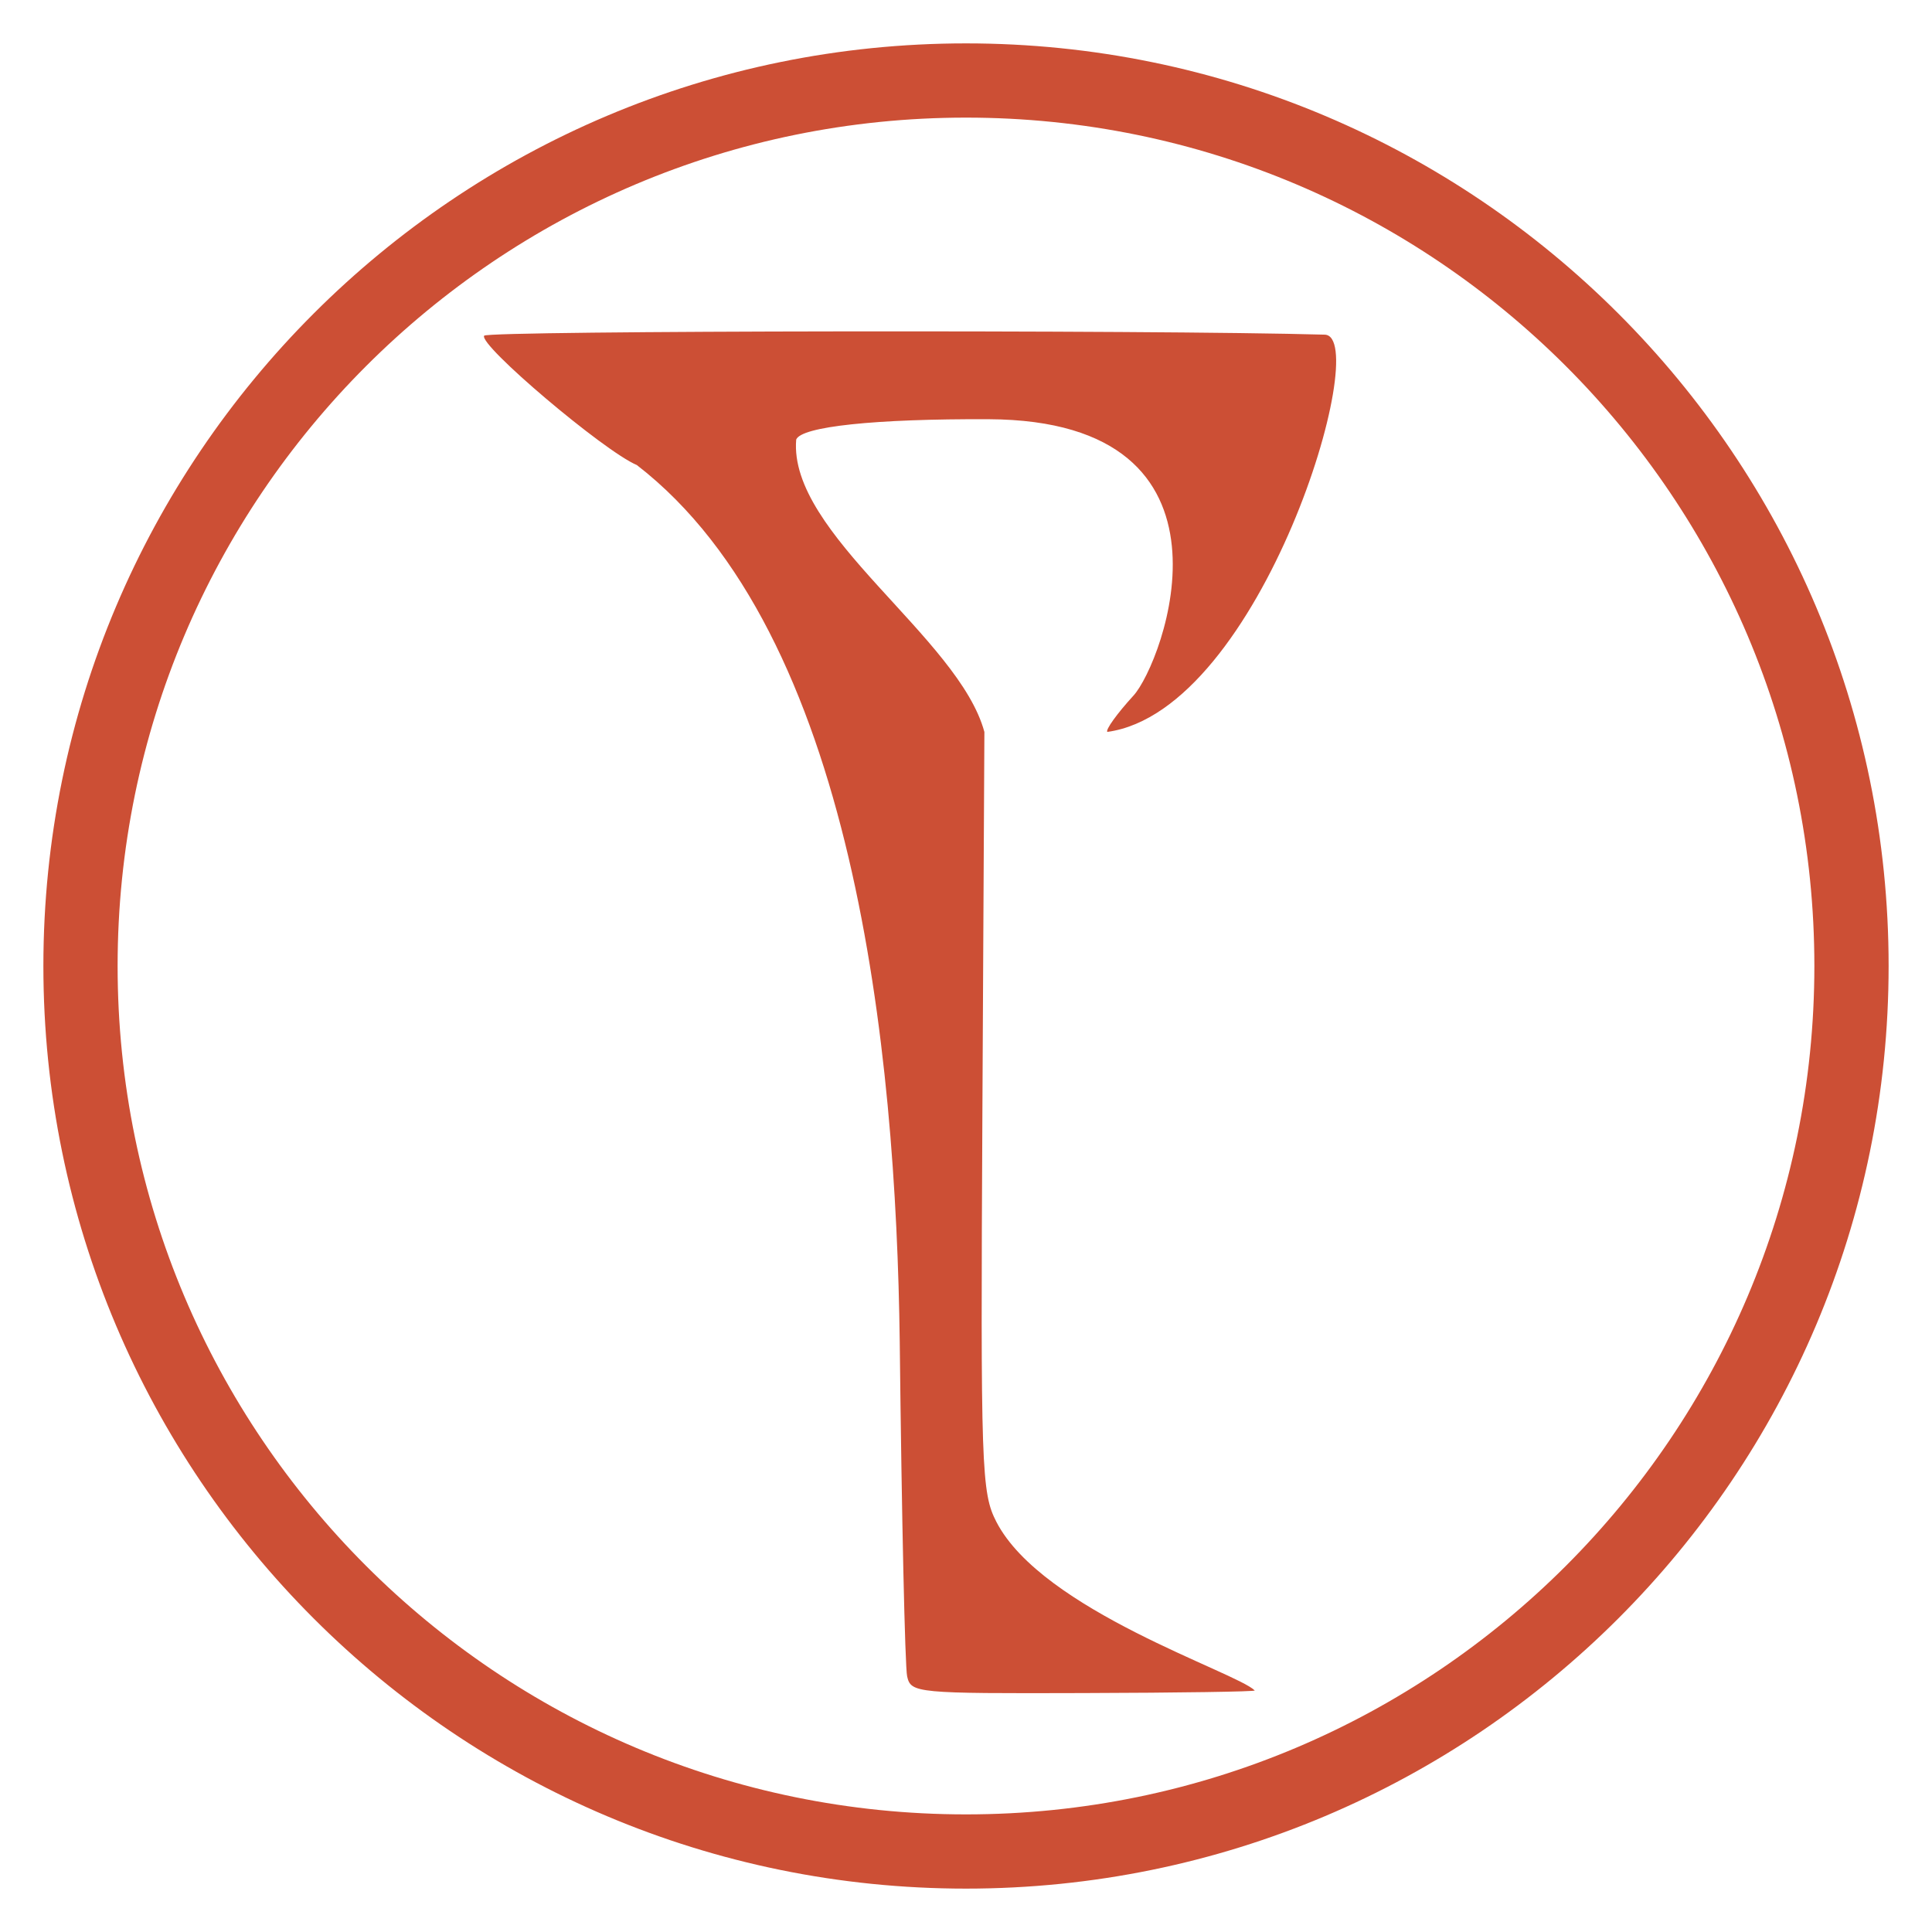 <?xml version="1.0" encoding="UTF-8" standalone="no"?>
<svg
   height="512"
   viewBox="0 0 512 512"
   width="512"
   version="1.1"
   id="svg2"
   sodipodi:docname="KWD_KIT_SpellDamageType_ShockArcRune_D.svg"
   inkscape:version="1.4 (86a8ad7, 2024-10-11)"
   xmlns:inkscape="http://www.inkscape.org/namespaces/inkscape"
   xmlns:sodipodi="http://sodipodi.sourceforge.net/DTD/sodipodi-0.dtd"
   xmlns="http://www.w3.org/2000/svg"
   xmlns:svg="http://www.w3.org/2000/svg">
  <defs
     id="defs2" />
  <sodipodi:namedview
     id="namedview2"
     pagecolor="#ffffff"
     bordercolor="#000000"
     borderopacity="0.25"
     inkscape:showpageshadow="2"
     inkscape:pageopacity="0.0"
     inkscape:pagecheckerboard="0"
     inkscape:deskcolor="#d1d1d1"
     inkscape:zoom="1.1614781"
     inkscape:cx="292.29996"
     inkscape:cy="275.08052"
     inkscape:window-width="1920"
     inkscape:window-height="1009"
     inkscape:window-x="1072"
     inkscape:window-y="386"
     inkscape:window-maximized="1"
     inkscape:current-layer="svg2" />
  <path
     id="path3"
     style="fill:#cc4f35;fill-opacity:1;stroke-width:8.418"
     d="M 255.998,11.497 C 120.962,11.497 11.497,120.962 11.497,255.998 11.498,391.032 120.963,500.503 255.998,500.503 391.032,500.503 500.502,391.032 500.503,255.998 500.503,120.962 391.033,11.497 255.998,11.497 Z m 0,19.672 C 380.167,31.169 480.826,131.828 480.827,255.998 480.826,380.167 380.167,480.831 255.998,480.831 131.828,480.831 31.169,380.167 31.169,255.998 31.169,131.828 131.828,31.169 255.998,31.169 Z m -33.116,56.652 c -49.876,0.062 -94.15,0.458 -94.577,1.141 -1.519,2.427 31.723,30.592 40.466,34.284 57.625,44.484 68.69,155.134 69.668,232.32 0.513,46.262 1.394,86.171 1.962,88.682 1.002,4.437 2.339,4.568 46.857,4.43 25.202,-0.069 45.569,-0.383 45.265,-0.684 -4.971,-4.917 -56.313,-21.148 -68.468,-44.681 -3.987,-7.72 -4.205,-13.968 -3.709,-108.76 l 0.529,-100.571 c -6.708,-24.971 -51.979,-52.528 -49.873,-77.492 1.344,-3.458 20.905,-5.526 51.022,-5.392 70.411,0.31 46.189,64.682 38.353,73.249 -4.348,4.754 -7.462,9.083 -6.921,9.617 40.925,-5.616 70.427,-104.908 57.61,-105.275 -22.831,-0.653 -78.31,-0.929 -128.186,-0.867 z" />
</svg>
